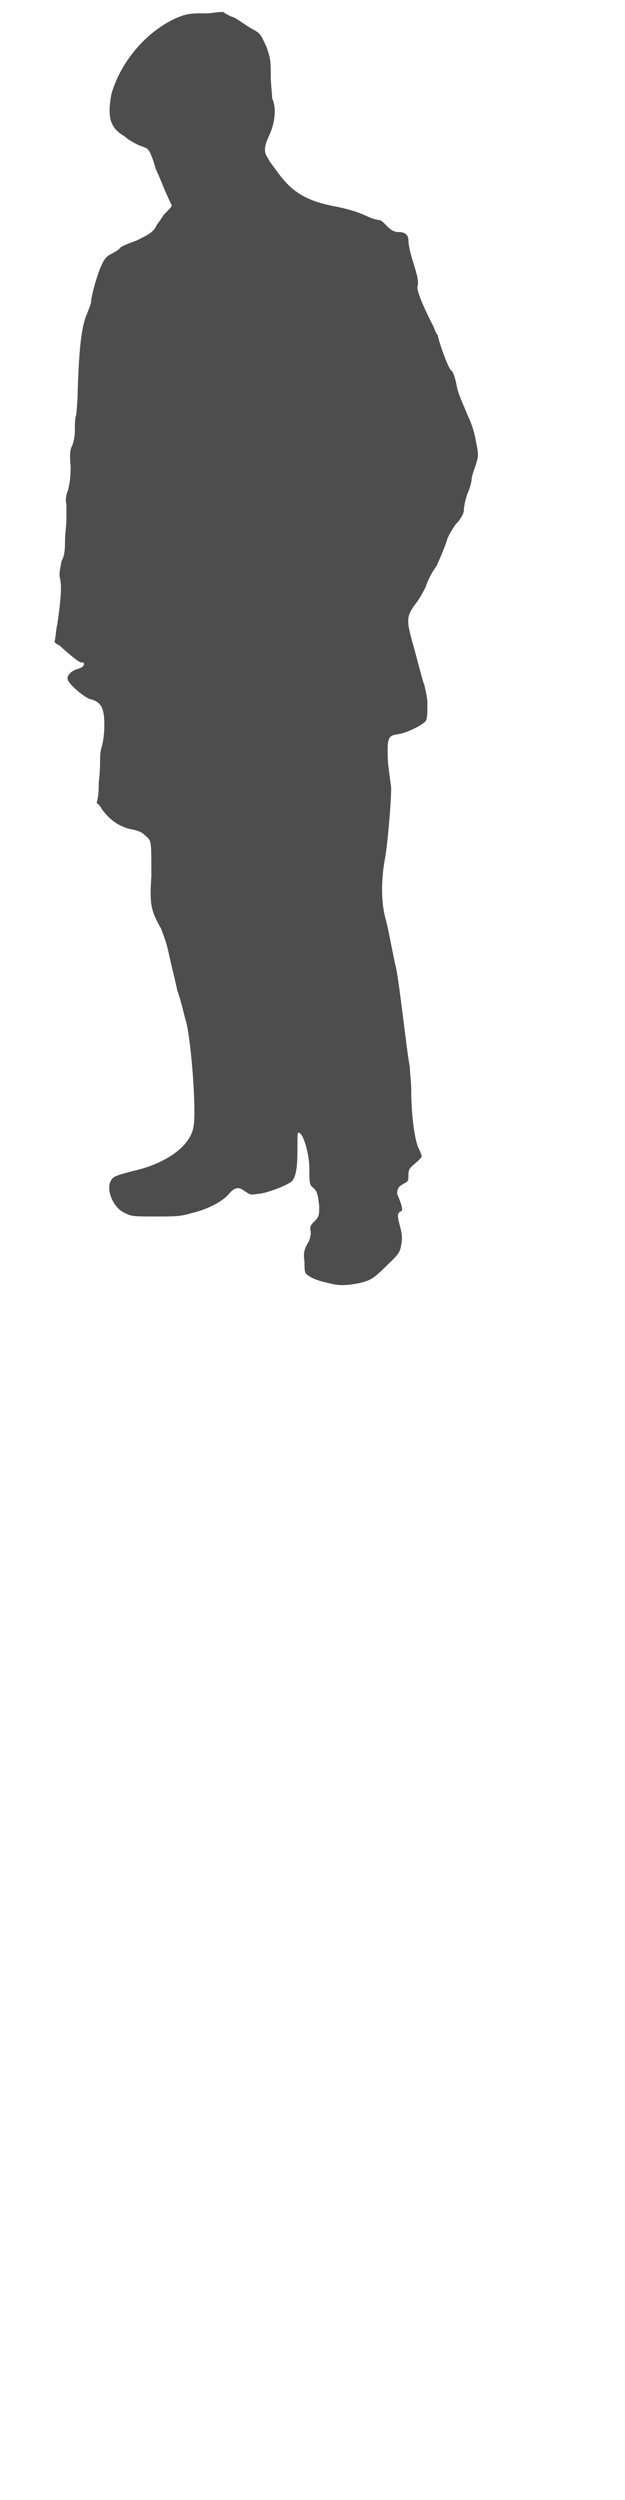 <?xml version="1.0" encoding="UTF-8" standalone="no"?>
<!-- Created with Inkscape (http://www.inkscape.org/) -->

<svg
   xmlns:dc="http://purl.org/dc/elements/1.1/"
   xmlns:cc="http://creativecommons.org/ns#"
   xmlns:rdf="http://www.w3.org/1999/02/22-rdf-syntax-ns#"
   xmlns:svg="http://www.w3.org/2000/svg"
   xmlns="http://www.w3.org/2000/svg"
   xmlns:sodipodi="http://sodipodi.sourceforge.net/DTD/sodipodi-0.dtd"
   xmlns:inkscape="http://www.inkscape.org/namespaces/inkscape"
   width="100"
   height="400"
   viewBox="0 0 100 400"
   id="svg2"
   version="1.1"
   inkscape:version="0.92.0 r15299"
   sodipodi:docname="thug.svg">
  <defs
     id="defs4" />
  <sodipodi:namedview
     id="base"
     pagecolor="#ffffff"
     bordercolor="#666666"
     borderopacity="1.0"
     inkscape:pageopacity="0.0"
     inkscape:pageshadow="2"
     inkscape:zoom="0.98994949"
     inkscape:cx="-266.40212"
     inkscape:cy="176.61122"
     inkscape:document-units="px"
     inkscape:current-layer="layer1"
     showgrid="false"
     units="px"
     inkscape:window-width="1920"
     inkscape:window-height="1017"
     inkscape:window-x="-8"
     inkscape:window-y="-8"
     inkscape:window-maximized="1"
     showguides="false"
     inkscape:guide-bbox="true">
    <sodipodi:guide
       position="57.143,260"
       orientation="0,1"
       id="guide4689"
       inkscape:label=""
       inkscape:color="rgb(0,0,255)"
       inkscape:locked="false" />
    <sodipodi:guide
       position="197.143,760"
       orientation="0,1"
       id="guide4691"
       inkscape:label=""
       inkscape:color="rgb(0,0,255)"
       inkscape:locked="false" />
    <sodipodi:guide
       position="75,545.714"
       orientation="1,0"
       id="guide4699"
       inkscape:label=""
       inkscape:color="rgb(0,0,255)"
       inkscape:locked="false" />
  </sodipodi:namedview>
  <g
     inkscape:label="Layer 1"
     inkscape:groupmode="layer"
     id="layer1"
     transform="translate(0,-727.362)">
    <path
       id="path2991"
       d="m 51.747,932.466 c -0.899,-0.225 -2.022,-0.675 -2.247,-0.9 -0.786,-0.45 -0.786,-0.675 -0.786,-2.363 -0.225,-1.35 0,-1.913 0.449,-2.813 0.337,-0.45 0.562,-1.125 0.562,-1.913 -0.225,-0.9 0,-1.125 0.674,-1.8 0.674,-0.675 0.674,-1.013 0.674,-2.363 -0.225,-1.688 -0.225,-2.363 -1.124,-3.038 -0.449,-0.45 -0.449,-0.9 -0.449,-2.813 0,-2.588 -1.011,-5.85 -1.685,-5.85 -0.225,-0.225 -0.225,0.225 -0.225,2.588 0,3.038 -0.225,4.388 -0.899,5.175 -0.786,0.675 -4.269,2.025 -5.618,2.025 -1.011,0.225 -1.236,0 -1.91,-0.45 -0.899,-0.675 -1.461,-0.675 -2.359,0.225 -0.899,1.238 -3.258,2.588 -6.067,3.263 -1.91,0.563 -2.584,0.563 -5.842,0.563 -3.483,0 -3.82,0 -4.944,-0.563 -1.91,-0.9 -2.809,-3.488 -2.359,-4.838 0.449,-1.012 0.449,-1.012 3.82,-1.913 5.056,-1.125 9.101,-3.938 9.55,-7.088 0.449,-2.025 -0.225,-12.376 -1.124,-16.538 -0.337,-1.013 -0.786,-3.375 -1.461,-5.175 -0.449,-2.138 -1.124,-4.725 -1.348,-5.85 -0.337,-1.688 -0.786,-2.813 -1.236,-4.05 -1.573,-2.813 -1.91,-3.713 -1.573,-8.438 0,-6.075 0,-5.625 -1.011,-6.525 -0.449,-0.45 -0.899,-0.675 -1.798,-0.9 -2.135,-0.337 -3.82,-1.463 -5.168,-3.375 -0.225,-0.45 -0.449,-0.675 -0.786,-0.9 0.337,-1.125 0.337,-2.138 0.337,-3.263 0.225,-1.688 0.225,-3.488 0.225,-3.713 0,-0.338 0,-1.238 0.225,-1.913 0.225,-0.675 0.449,-2.138 0.449,-3.488 0,-2.813 -0.449,-3.825 -2.359,-4.275 -1.124,-0.45 -3.258,-2.363 -3.483,-3.038 -0.225,-0.675 0.449,-1.35 1.348,-1.688 0.786,-0.225 1.236,-0.45 1.236,-0.9 0,-0.225 -0.225,-0.225 -0.449,-0.225 -0.337,0 -1.461,-0.9 -3.595,-2.813 -0.225,0 -0.449,-0.225 -0.674,-0.45 0.225,-0.9 0.225,-1.913 0.449,-2.813 0.674,-4.725 0.674,-6.075 0.449,-7.313 -0.225,-0.9 0,-1.35 0.225,-2.813 0.562,-0.9 0.562,-2.363 0.562,-3.263 0,-1.125 0.225,-2.588 0.225,-3.263 0,-0.675 0,-1.913 0,-2.588 -0.225,-0.675 0,-1.688 0.225,-2.138 0.225,-0.9 0.449,-1.8 0.449,-3.938 -0.225,-2.138 0,-2.813 0.225,-3.263 0.225,-0.45 0.449,-1.463 0.449,-2.363 0,-0.9 0,-2.138 0.225,-2.588 0,-0.225 0.225,-2.138 0.225,-3.713 0.225,-6.863 0.562,-9.676 1.236,-11.813 0.449,-1.125 0.899,-2.25 0.899,-2.475 0,-0.788 0.899,-4.275 1.685,-5.963 0.449,-0.9 0.674,-1.35 1.573,-1.8 0.449,-0.225 1.236,-0.675 1.461,-1.013 0.225,-0.225 1.348,-0.675 2.584,-1.125 1.798,-0.9 2.809,-1.35 3.258,-2.588 0.225,-0.225 0.674,-0.9 1.124,-1.575 0.786,-0.788 1.236,-1.238 1.236,-1.463 0,0 -0.449,-0.9 -0.786,-1.688 -0.449,-0.9 -1.124,-2.813 -1.798,-4.163 -0.449,-1.688 -1.011,-3.038 -1.236,-3.038 0,-0.225 -0.674,-0.45 -1.348,-0.675 -0.449,-0.225 -1.685,-0.788 -2.359,-1.463 -2.359,-1.35 -2.809,-3.038 -2.135,-6.75 1.461,-5.175 5.618,-10.126 10.561,-12.263 1.685,-0.675 2.135,-0.675 4.719,-0.675 0.674,0 1.573,-0.225 2.584,-0.225 0.674,0.45 1.124,0.675 1.798,0.9 1.011,0.563 2.135,1.463 3.034,1.913 1.236,0.675 1.236,0.9 2.135,2.813 0.674,1.913 0.674,2.363 0.674,4.725 0,1.125 0.225,2.813 0.225,3.488 0.786,1.688 0.337,4.163 -0.449,5.85 -0.899,1.913 -0.899,2.813 -0.225,3.713 0.225,0.563 1.011,1.463 1.461,2.138 2.359,3.263 4.606,4.725 9.55,5.625 2.135,0.45 3.483,0.9 4.719,1.463 0.899,0.45 1.798,0.675 2.135,0.675 0.225,0 0.674,0.45 1.124,0.9 0.674,0.675 1.124,1.013 1.91,1.013 0.899,0 1.573,0.338 1.573,1.35 0.112,2.588 1.91,5.85 1.461,7.313 -0.225,0.675 1.124,3.713 2.584,6.525 0.225,0.675 0.449,1.125 0.674,1.35 0,0.563 1.573,5.175 2.135,5.625 0.225,0 0.674,1.238 0.899,2.588 0.225,1.238 1.124,3.038 1.685,4.5 0.674,1.35 1.124,2.813 1.348,4.163 0.449,2.138 0.449,2.363 0,3.825 -0.225,0.675 -0.674,1.8 -0.674,2.363 0,0.225 -0.225,1.35 -0.674,2.25 -0.337,1.013 -0.562,2.138 -0.562,2.588 0,0.563 -0.449,1.463 -1.348,2.363 -0.674,1.013 -1.236,1.913 -1.461,2.813 -0.225,0.675 -0.899,2.363 -1.573,3.825 -1.011,1.35 -1.685,3.038 -1.685,3.263 -0.225,0.45 -0.674,1.35 -1.348,2.363 -1.91,2.475 -1.91,2.813 -0.449,7.875 0.674,2.588 1.348,5.175 1.573,5.625 0,0.225 0.449,1.688 0.449,2.813 0,1.913 0,2.138 -0.225,2.813 -0.674,0.788 -3.034,1.913 -4.382,2.138 -1.685,0.225 -1.91,0.45 -1.685,4.725 0.225,1.8 0.449,3.488 0.449,3.488 0.225,0.45 -0.449,8.888 -0.899,11.476 -0.674,3.488 -0.674,7.088 0,9.675 0.449,1.575 0.674,3.038 1.573,7.425 0.337,1.013 0.786,4.725 1.236,8.213 0.449,3.488 0.899,7.313 1.124,8.213 0,0.9 0.225,2.588 0.225,3.713 0,4.05 0.562,8.213 1.236,9.451 0.225,0.45 0.449,1.125 0.449,1.125 0,0.225 -0.449,0.675 -1.124,1.238 -0.786,0.675 -1.011,0.9 -1.011,1.8 0,1.013 0,1.013 -0.899,1.463 -0.674,0.45 -0.899,0.675 -0.899,1.575 1.91,4.5 -0.337,1.463 0.225,4.275 0.449,1.8 0.674,2.363 0.449,3.713 -0.225,1.238 -0.225,1.463 -2.135,3.263 -2.359,2.363 -2.809,2.588 -4.719,3.038 -3.034,0.562 -3.708,0.225 -5.618,-0.225 z"
       style="fill:#4d4d4d;fill-opacity:1;fill-rule:evenodd;stroke:none;stroke-width:1"
       inkscape:connector-curvature="0"
       inkscape:export-filename="G:\apmeneel\Documents\Board Games\Masters of the Heist\decks\svg\crew\png\persuasion specialist.png"
       inkscape:export-xdpi="49.740002"
       inkscape:export-ydpi="49.740002" />
  </g>
</svg>
